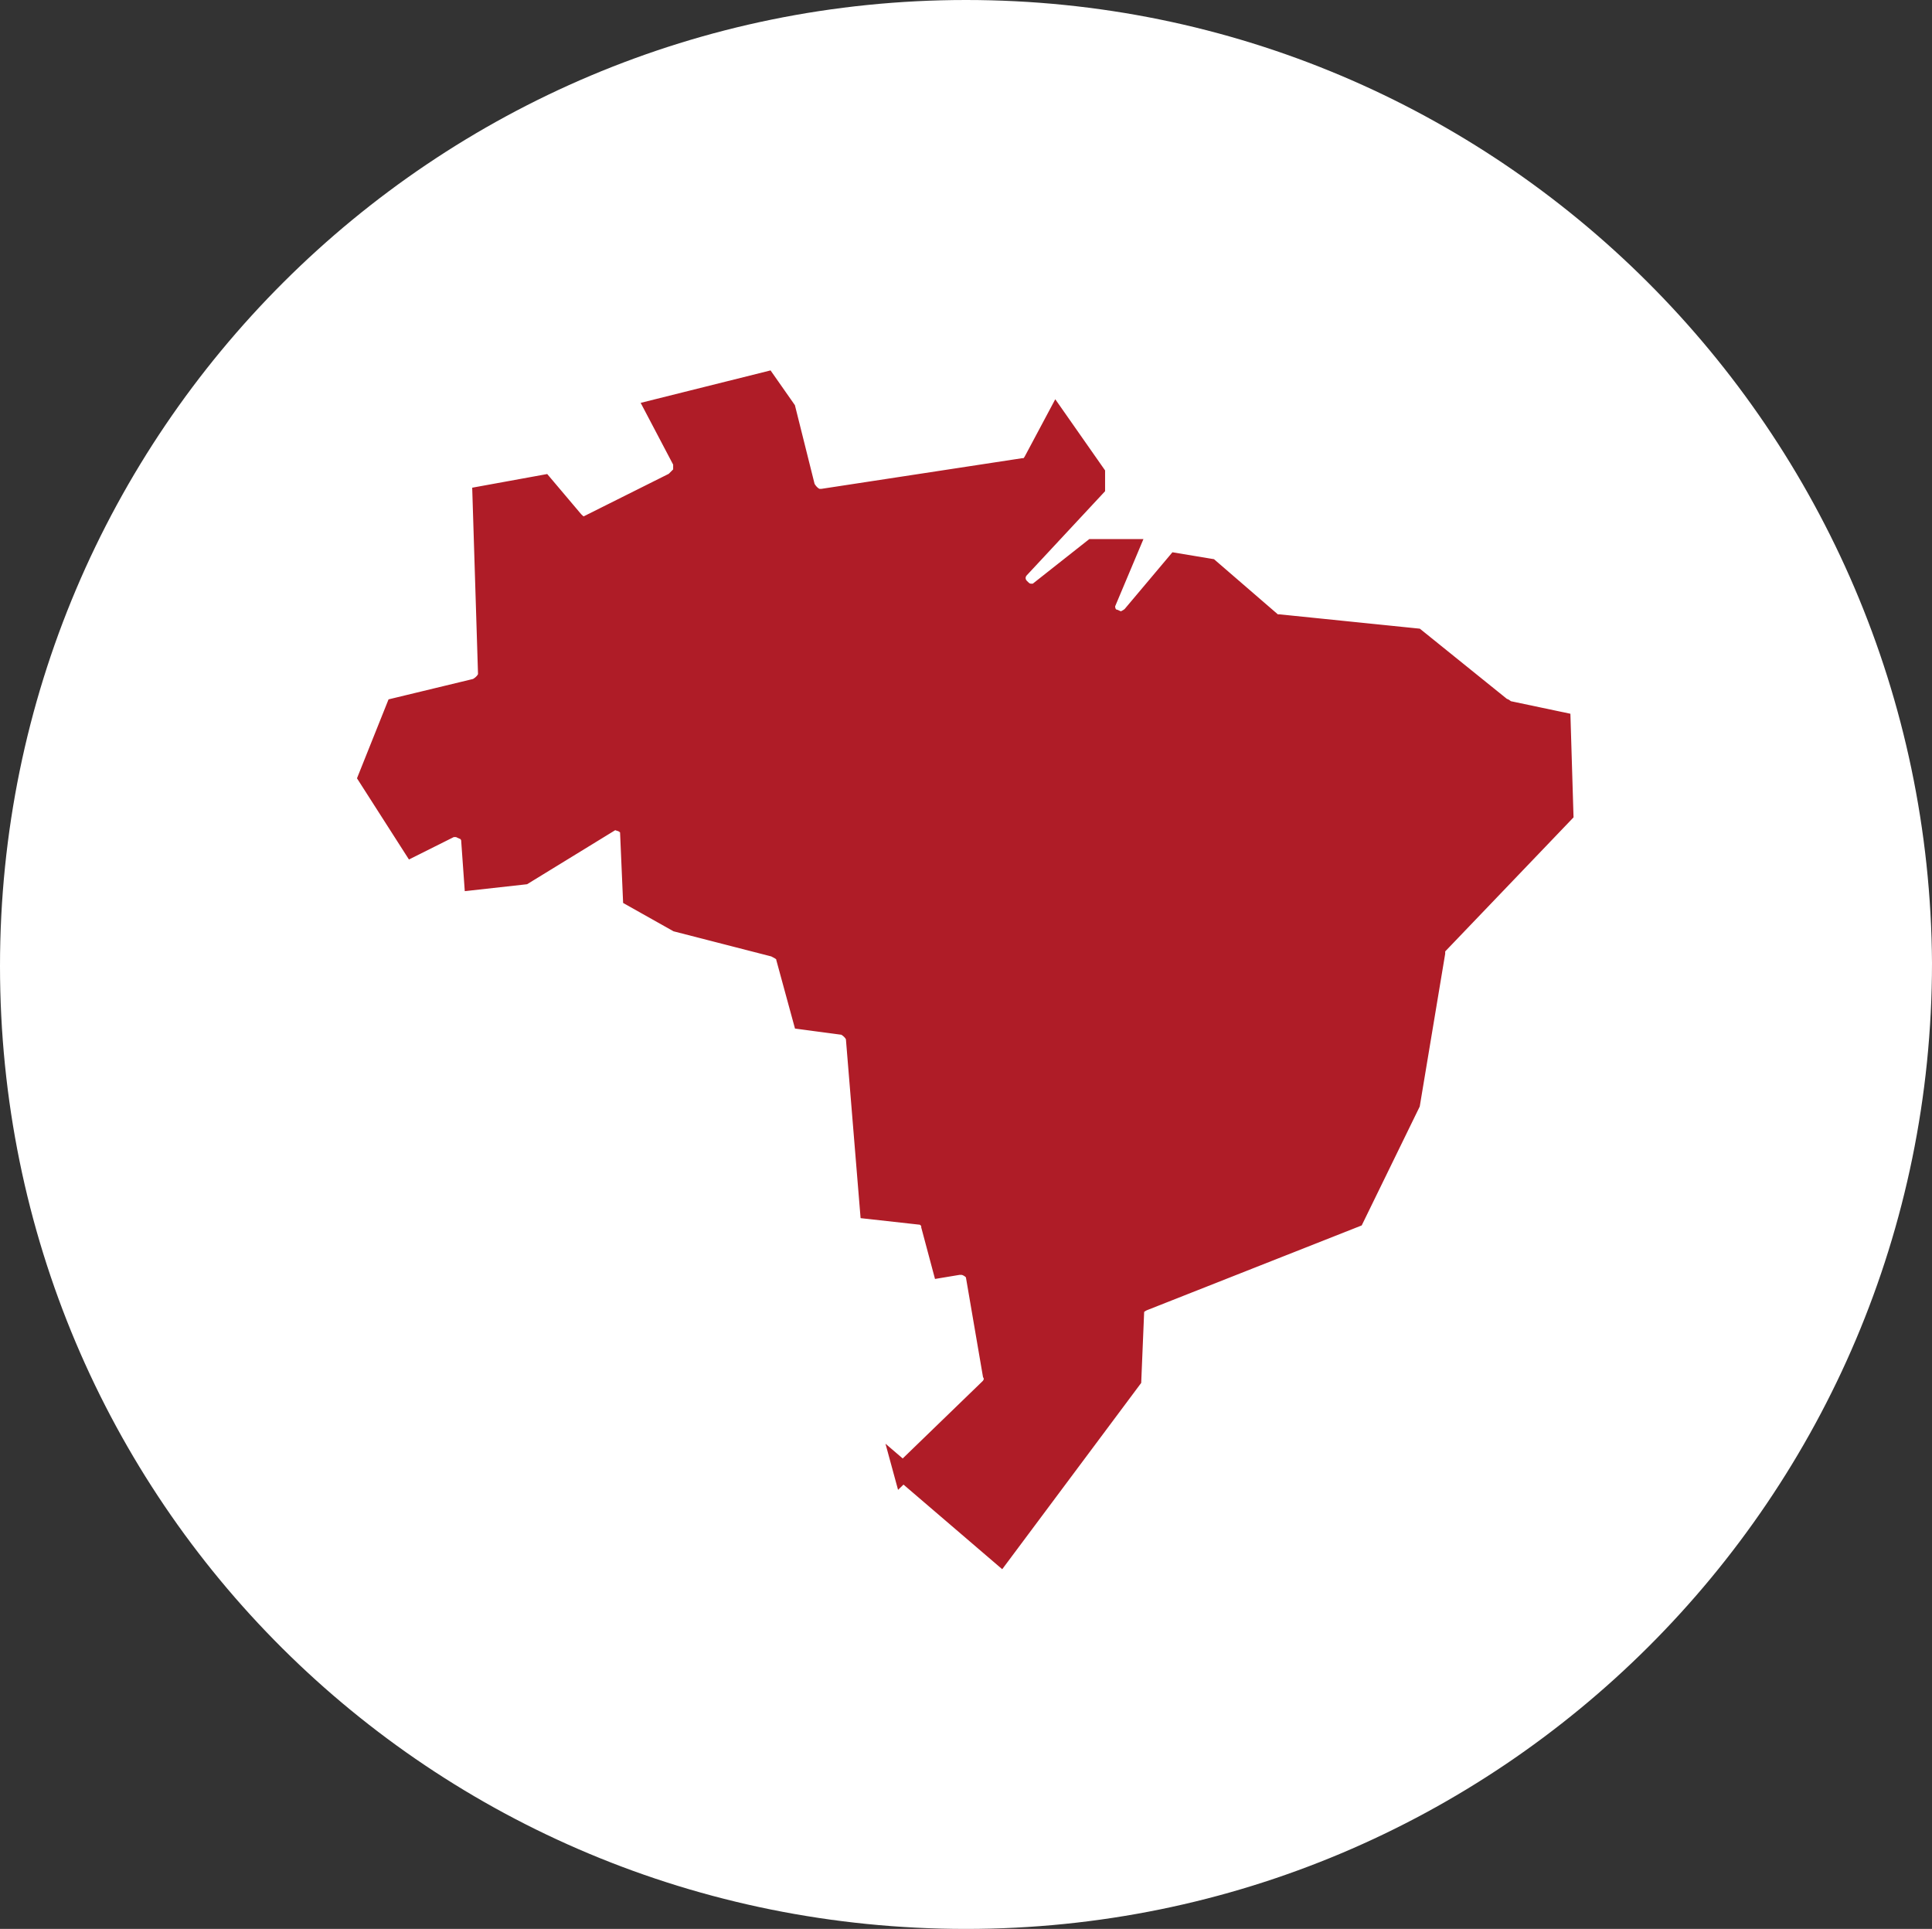 <?xml version="1.0" encoding="UTF-8"?>
<svg id="Layer_2" data-name="Layer 2" xmlns="http://www.w3.org/2000/svg" viewBox="0 0 499.9 499.08">
  <rect x="0" y="0" width="499.9" height="499.08" fill="#333333" stroke="none"/>
  <defs>
    <style>
      .cls-1 {
        fill: #fff;
      }

      .cls-2 {
        fill: #af1c27;
        stroke: #af1c27;
        stroke-miterlimit: 10;
        stroke-width: 5px;
      }
    </style>
  </defs>
  <g id="_18_09_2015" data-name="18_09_2015">
    <path class="cls-1" d="M249.95,499.08c137.68,0,249.95-111.45,249.95-249.95C499.08,111.45,387.63,0,249.95,0S0,111.45,0,249.95s111.45,249.13,249.95,249.13"/>
    <path class="cls-2" d="M233.67,380.74l22.36-21.64c.72-.72,1.44-2.16.72-3.61l-4.33-25.25c0-1.44-2.16-2.89-3.61-2.89h-.72l-4.33.72-2.89-10.82c0-1.44-1.44-2.89-2.89-2.89l-12.98-1.44-3.61-44c0-1.44-1.44-2.89-2.89-3.61l-10.82-1.44-4.33-15.87c0-1.44-1.44-2.16-2.89-2.89l-25.25-6.49-11.54-6.49-.72-16.59c0-1.44-.72-2.16-2.16-2.89-.72,0-1.44-.72-1.44-.72-.72,0-1.44,0-1.44.72l-22.36,13.71-12.98,1.44-.72-10.1c0-1.44-.72-2.16-1.44-2.89-.72,0-1.44-.72-2.16-.72h-1.44l-10.1,5.05-11.54-18.03,7.21-18.03,20.92-5.05c1.44-.72,2.89-2.16,2.89-3.61l-1.44-46.16,15.87-2.89,7.93,9.38c.72.72,1.44,1.44,2.89,1.44.72,0,1.44,0,1.44-.72l21.64-10.82c.72-.72,1.44-1.44,2.16-2.16v-2.89l-7.21-13.71,28.85-7.21,5.05,7.21,5.05,20.2c.72,1.44,2.16,2.89,3.61,2.89h.72l51.93-7.93c1.44,0,2.16-.72,2.89-2.16l5.77-10.82,10.1,14.43v3.61l-19.48,20.92c-1.44,1.44-1.44,3.61,0,5.05.72.72,1.44,1.44,2.89,1.44.72,0,1.44,0,2.16-.72l13.71-10.82h9.38l-5.77,13.71c-.72,1.44,0,3.61,1.44,4.33.72,0,1.44.72,2.16.72s2.16-.72,2.89-1.44l11.54-13.71,8.66,1.44,15.87,13.71c.72.72,1.44.72,2.16.72l35.34,3.61,22.36,18.03c.72,0,.72.72,1.44.72l13.71,2.89.72,23.8-32.46,33.9c-.72.72-.72,1.44-.72,2.16l-6.49,38.95-14.43,29.57-54.82,21.64c-1.44.72-2.16,1.44-2.16,2.89l-.72,17.31-33.9,45.44-25.25-21.64Z"/>
  </g>
</svg>